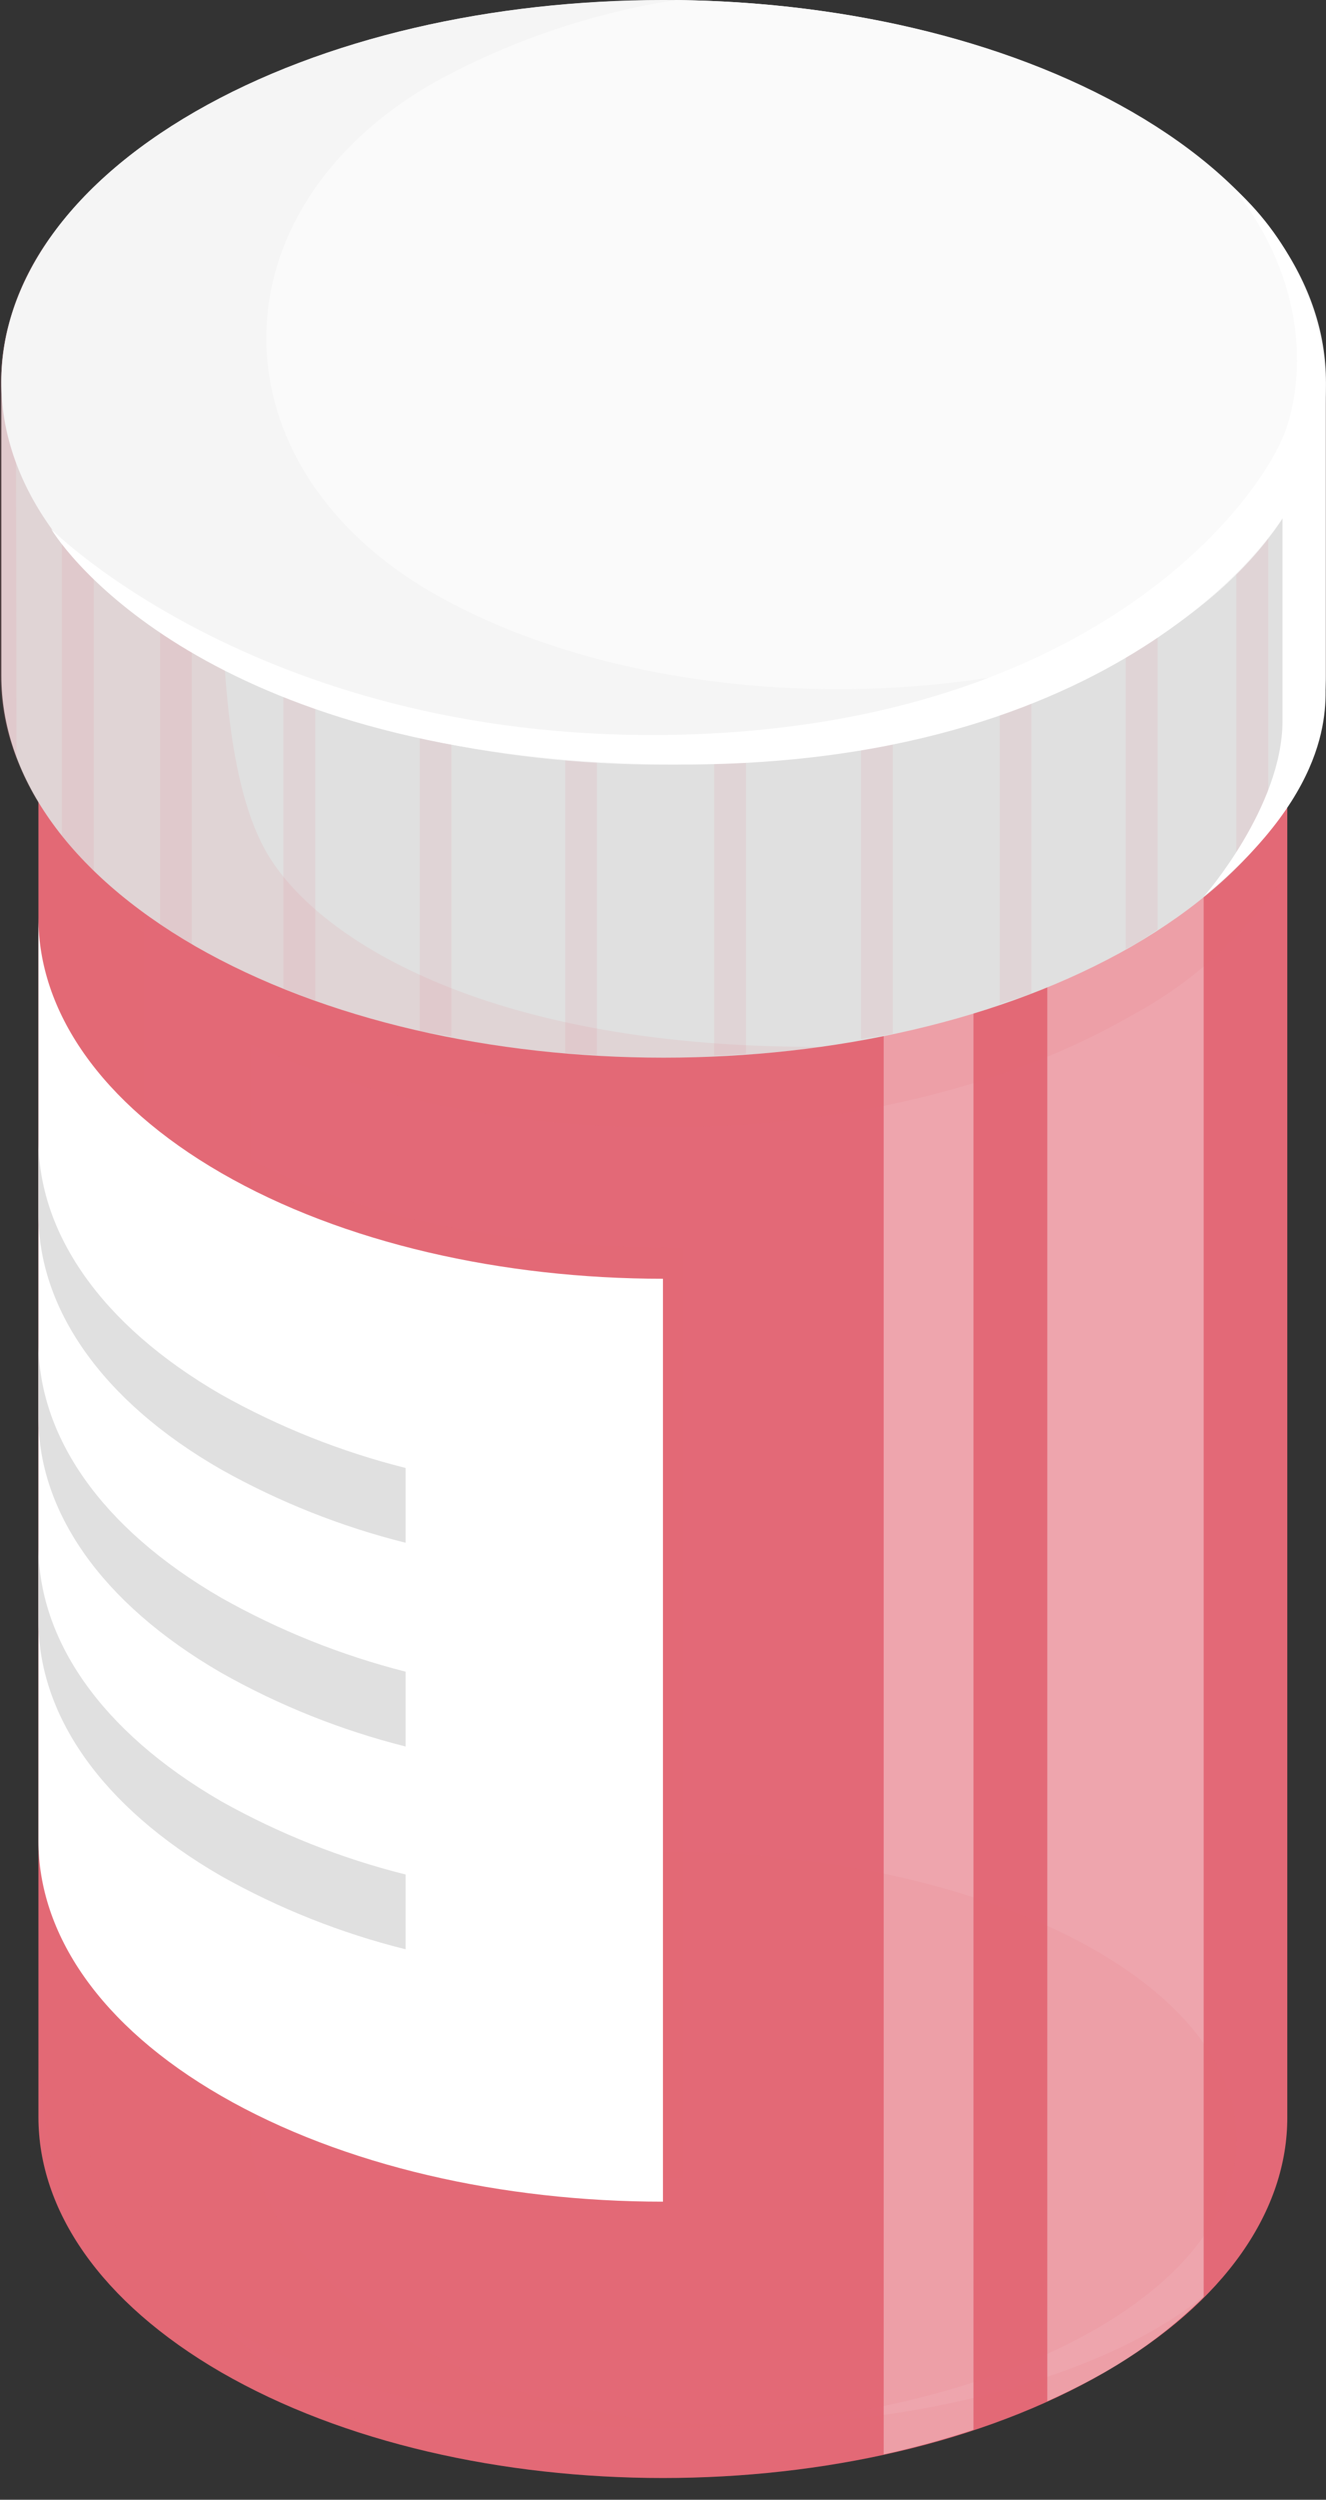<svg width="26" height="49" viewBox="0 0 26 49" fill="none" xmlns="http://www.w3.org/2000/svg">
<rect x="0" y="0" width="26" height="49" fill="#333333" stroke="none"/>
<path d="M25.241 13.084C25.241 11.275 24.047 9.465 21.658 8.086C16.874 5.325 9.121 5.325 4.34 8.086C1.952 9.465 0.754 11.275 0.754 13.084V41.502C0.754 43.311 1.952 45.12 4.34 46.503C9.121 49.264 16.874 49.264 21.658 46.503C24.047 45.12 25.245 43.311 25.241 41.502V13.084Z" fill="#E36977"/>
<path opacity="0.4" d="M20.535 7.52V47.069C20.924 46.894 21.299 46.706 21.658 46.502C22.367 46.097 23.02 45.6 23.601 45.026V9.562C23.021 8.987 22.368 8.49 21.658 8.086C21.294 7.879 20.919 7.689 20.535 7.52Z" fill="white"/>
<path opacity="0.4" d="M17.327 48.11C17.922 47.98 18.51 47.819 19.088 47.628V6.959C18.511 6.765 17.923 6.604 17.327 6.477V48.11Z" fill="white"/>
<path opacity="0.1" d="M25.031 11.78C24.271 10.759 23.299 9.914 22.183 9.304C17.463 6.581 10.018 6.39 4.92 8.74V7.785C4.726 7.883 4.528 7.98 4.34 8.087C1.952 9.465 0.754 11.275 0.754 13.084V41.502C0.754 43.311 1.952 45.12 4.34 46.503C9.121 49.264 16.874 49.264 21.658 46.503C22.468 46.048 23.204 45.471 23.84 44.794C21.574 46.92 15.893 48.092 11.682 47.263C7.471 46.435 4.92 43.748 4.92 41.838V40.815C7.28 42.11 10.368 42.703 13.388 42.703V24.459C10.368 24.459 7.28 23.993 4.92 22.724V20.474C10.018 22.818 17.463 22.633 22.183 19.908C23.424 19.241 24.477 18.27 25.241 17.085V13.084C25.24 12.641 25.169 12.201 25.031 11.78Z" fill="#E36977"/>
<path opacity="0.1" d="M2.822 42.376V9.152C1.447 10.337 0.754 11.71 0.754 11.311V39.735C0.754 43.315 1.952 45.125 4.34 46.507C5.796 47.31 7.373 47.873 9.008 48.174C4.389 46.928 2.822 43.785 2.822 42.376Z" fill="#E36977"/>
<path d="M25.986 7.494C25.986 5.574 24.717 3.655 22.183 2.192C17.101 -0.725 8.888 -0.725 3.829 2.188C1.295 3.652 0.026 5.571 0.026 7.491V13.246C0.026 15.165 1.295 17.082 3.829 18.548C8.901 21.461 17.123 21.461 22.195 18.548C24.73 17.082 25.999 15.165 25.999 13.246V7.494H25.986Z" fill="#E0E0E0"/>
<path opacity="0.1" d="M16.107 20.519C9.681 20.555 6.289 18.47 5.26 16.765C4.476 15.47 4.34 13.081 4.34 10.711C4.34 10.711 3.615 5.312 3.758 5.296C3.845 5.296 2.217 4.933 0.968 4.668C0.362 5.487 0.028 6.475 0.013 7.494V13.249C0.013 15.169 1.282 17.085 3.816 18.551C7.15 20.474 11.841 21.125 16.107 20.519Z" fill="#E36977"/>
<g opacity="0.1">
<path d="M11.704 20.676C11.497 20.676 11.29 20.66 11.083 20.64V13.102H11.704V20.676Z" fill="#E36977"/>
<path d="M6.182 19.612C5.968 19.537 5.764 19.456 5.557 19.375V11.953H6.182V19.612Z" fill="#E36977"/>
<path d="M8.853 20.316C8.649 20.274 8.432 20.254 8.231 20.209V12.719H8.853V20.316Z" fill="#E36977"/>
<path d="M3.14 18.116V10.762H3.761V18.514C3.541 18.372 3.341 18.252 3.14 18.116Z" fill="#E36977"/>
<path d="M0.324 14.855C0.117 14.34 0.007 13.791 0 13.236V7.494C0.005 7.133 0.054 6.775 0.146 6.426H0.311L0.324 14.855Z" fill="#E36977"/>
<path d="M1.214 16.382V9.105H1.839V17.078C1.616 16.859 1.408 16.627 1.214 16.382Z" fill="#E36977"/>
<path d="M14.628 20.655C14.421 20.672 14.214 20.681 14.003 20.691V13.113H14.628V20.655Z" fill="#E36977"/>
<path d="M20.224 19.474C20.024 19.552 19.807 19.607 19.603 19.678V12.074H20.224V19.474Z" fill="#E36977"/>
<path d="M17.506 20.262C17.302 20.305 17.088 20.33 16.881 20.369V12.766H17.506V20.262Z" fill="#E36977"/>
<path d="M22.073 18.605V11.043H22.698V18.223C22.526 18.333 22.374 18.446 22.183 18.546L22.073 18.605Z" fill="#E36977"/>
<path d="M24.241 16.992V9.379H24.869V16.283C24.675 16.533 24.466 16.77 24.241 16.992Z" fill="#E36977"/>
<path d="M25.673 6.961H25.942C25.968 7.138 25.983 7.316 25.987 7.495V13.25C25.979 13.805 25.87 14.354 25.663 14.869L25.673 6.961Z" fill="#E36977"/>
</g>
<path d="M3.829 12.792C8.902 15.722 17.123 15.722 22.196 12.792C27.268 9.863 27.268 5.118 22.196 2.191C17.123 -0.735 8.889 -0.725 3.829 2.188C-1.23 5.101 -1.256 9.866 3.829 12.792Z" fill="#F5F5F5"/>
<path d="M22.879 12.349C27.232 9.403 27.006 4.975 22.183 2.191C19.71 0.764 16.489 0.036 13.249 0C11.587 0.26 9.983 0.808 8.51 1.618C4.127 4.127 4.127 9.128 8.51 11.637C12.423 13.87 18.499 14.103 22.879 12.349Z" fill="#FAFAFA"/>
<path opacity="0.1" d="M5.046 45.941C9.439 48.148 16.56 48.148 20.953 45.941C25.345 43.733 25.345 40.156 20.953 37.949C16.56 35.741 9.439 35.741 5.046 37.949C0.654 40.156 0.654 43.733 5.046 45.941Z" fill="#E36977"/>
<path d="M0.754 17.996C0.754 19.805 1.952 21.615 4.34 22.994C6.729 24.373 9.866 25.066 12.999 25.066V43.157C9.866 43.157 6.733 42.464 4.34 41.085C1.948 39.706 0.754 37.897 0.754 36.087V17.996Z" fill="white"/>
<path d="M4.34 28.807C5.476 29.443 6.69 29.926 7.953 30.241V28.775C6.69 28.458 5.476 27.975 4.34 27.338C1.952 25.959 0.754 24.149 0.754 22.34V23.806C0.754 25.616 1.952 27.438 4.34 28.807Z" fill="#E0E0E0"/>
<path d="M7.953 36.744C6.69 36.428 5.476 35.946 4.34 35.31C1.952 33.928 0.754 32.118 0.754 30.309V31.778C0.754 33.588 1.952 35.397 4.34 36.776C5.475 37.413 6.69 37.896 7.953 38.21V36.744Z" fill="#E0E0E0"/>
<path d="M4.34 32.791C5.474 33.432 6.69 33.917 7.953 34.235V32.768C6.69 32.447 5.476 31.961 4.34 31.321C1.952 29.939 0.754 28.13 0.754 26.32V27.79C0.754 29.603 1.952 31.409 4.34 32.791Z" fill="#E0E0E0"/>
<path d="M1.003 10.37C1.003 10.37 5.23 14.62 13.387 14.4C21.545 14.18 24.811 9.722 25.241 8.34C25.672 6.958 25.4 5.161 24.141 3.637C24.693 4.121 25.142 4.712 25.459 5.375C25.776 6.038 25.955 6.758 25.986 7.492V13.247C25.986 13.733 26.235 15.406 23.603 17.575C23.603 17.575 25.147 15.821 25.147 14.131V10.153C25.147 10.153 22.26 14.986 13.387 14.986C4.515 14.986 1.453 11.095 1.003 10.37Z" fill="white"/>
</svg>
